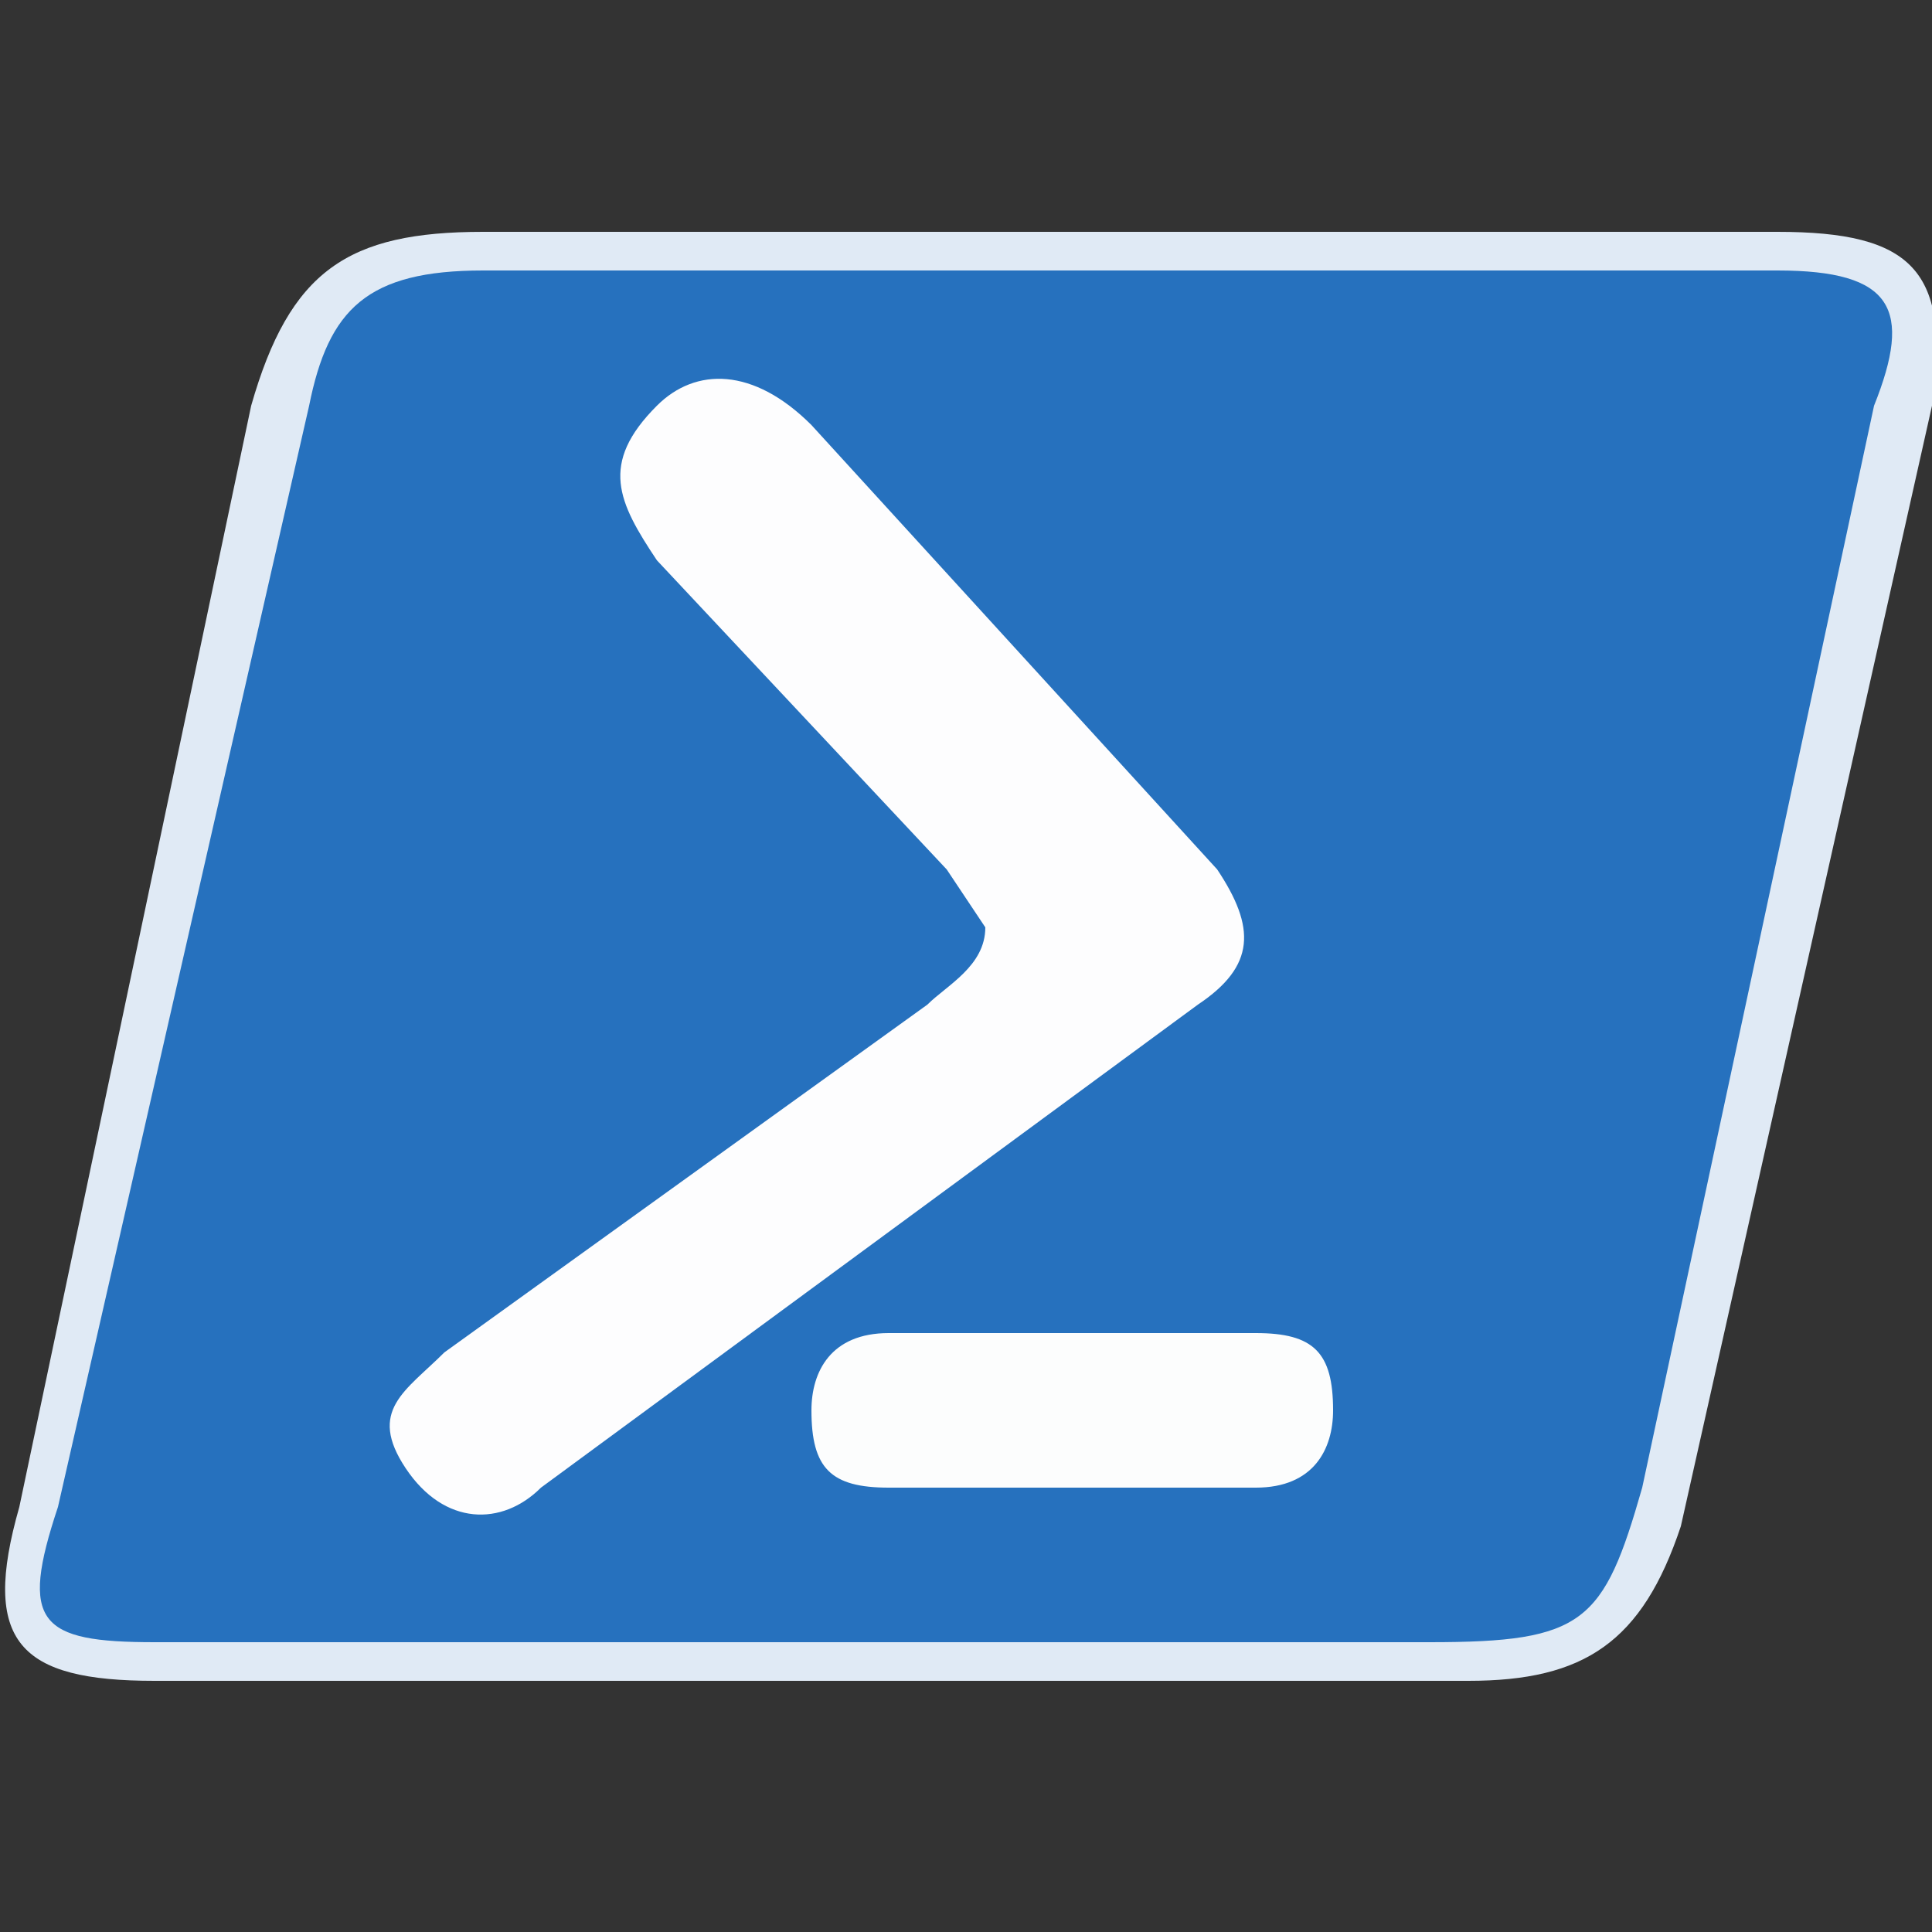 <svg xmlns="http://www.w3.org/2000/svg" fill="none" viewBox="0 0 100 100"><rect x="0" y="0" width="100" height="100" fill="#333333" stroke="none"/><g fill-rule="evenodd" clip-rule="evenodd"><path fill="#E0EAF5" d="M59 12h33c7 0 9 2 8 9L87 79c-2 6-5 8-11 8H8c-7 0-9-2-7-9l12-57c2-7 5-9 12-9h34Z"/><path fill="#2671BE" d="M42 85H8c-6 0-7-1-5-7l13-57c1-5 3-7 9-7h67c6 0 7 2 5 7L85 77c-2 7-3 8-11 8H42Z"/><path fill="#FDFDFE" d="m51 48-2-3-15-16c-2-3-3-5 0-8 2-2 5-2 8 1l21 23c2 3 2 5-1 7L28 77c-2 2-5 2-7-1s0-4 2-6l25-18c1-1 3-2 3-4Z"/><path fill="#FCFDFD" d="M55 77h-9c-3 0-4-1-4-4 0-2 1-4 4-4h19c3 0 4 1 4 4 0 2-1 4-4 4H55Z"/></g></svg>